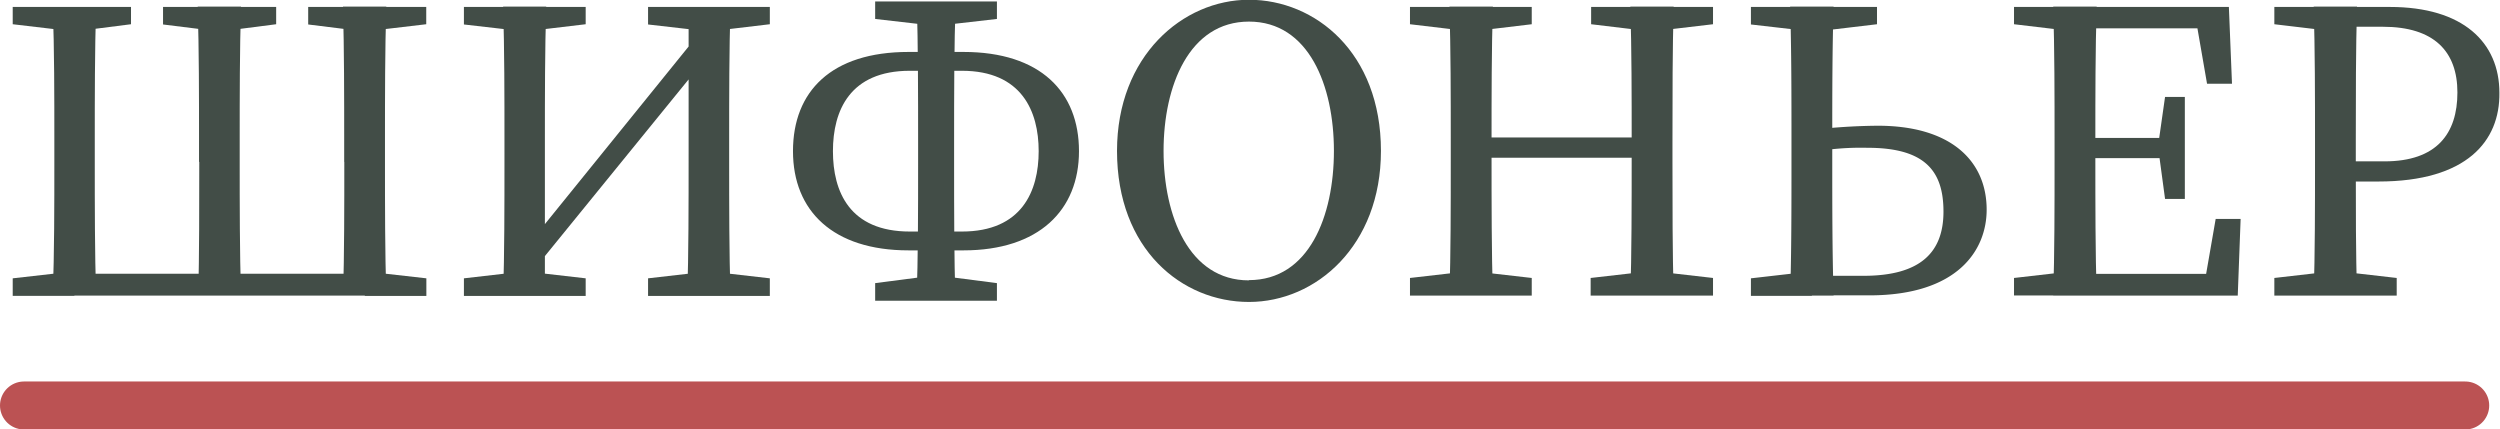 <svg xmlns="http://www.w3.org/2000/svg" viewBox="0 0 208.39 35.8"><defs><style>.cls-1{fill:#424d47;}.cls-2{fill:none;stroke:#bb5253;stroke-linecap:round;stroke-miterlimit:10;stroke-width:4px;}</style></defs><g id="Layer_2" data-name="Layer 2"><g id="Слой_1" data-name="Слой 1"><path class="cls-1" d="M1.53,6h9.86V7.44L7,8H6.29L1.53,7.44Zm0,22.62,4.77-.54h.37v2H1.53ZM5,18.9V17.13C5,13.35,5,9.61,4.87,6H8.48c-.11,3.71-.11,7.45-.11,11.16V18.9c0,3.78,0,7.52.11,11.16H4.87C5,26.35,5,22.61,5,18.9Zm1.7,9.34H30.88v1.82H6.67ZM14.06,6h9.43V7.44L19.14,8h-.73l-4.35-.54Zm3,12.93V17.13c0-3.71,0-7.46-.11-11.16h3.61c-.11,3.64-.11,7.38-.11,11.16V18.9c0,3.71,0,7.46.11,11.16H17C17.08,26.42,17.08,22.68,17.08,18.9ZM26.16,6H36V7.44L31.25,8h-.74l-4.35-.54Zm3,12.93V17.13c0-3.71,0-7.45-.1-11.16h3.61c-.11,3.64-.11,7.38-.11,11.16V18.9c0,3.71,0,7.45.11,11.16H29.07C29.17,26.42,29.17,22.68,29.17,18.9Zm1.71,9.15h.36l4.78.54v1.47H30.88Z" transform="translate(-0.47 -5.42)"/><path class="cls-1" d="M39.14,6H49.29V7.44L44.58,8h-.74l-4.7-.54Zm0,22.62,4.7-.54h.74l4.71.54v1.47H39.14Zm3.38-9.69V17.13c0-3.71,0-7.45-.11-11.16H46c-.11,3.64-.11,7.38-.11,11.16V30.06H42.41C42.52,26.42,42.52,22.68,42.52,18.9Zm1.29,7.74,16-19.77L60,9.42l-16,19.67ZM54.49,6H64.64V7.44L59.93,8H59.2l-4.71-.54Zm0,22.62,4.71-.54h.73l4.71.54v1.47H54.49Zm3.38-10.38V6h3.49c-.11,3.64-.11,7.38-.11,11.16V18.9c0,3.71,0,7.45.11,11.16H57.76C57.87,26.42,57.87,22.68,57.87,18.21Z" transform="translate(-0.47 -5.42)"/><path class="cls-1" d="M76.2,9.75h2.11v1.57h-2c-5,0-6.41,3.32-6.41,6.7s1.39,6.7,6.41,6.7h2v1.57H76.2c-6.28,0-9.63-3.28-9.63-8.27S69.77,9.75,76.2,9.75ZM73.42,5.54H83.57V7l-4.71.54h-.74L73.42,7Zm0,23.48,4.7-.61h.74l4.71.61v1.47H73.42ZM77,19.16V17.22c0-3.71,0-8-.11-11.68h3.24C80,9.18,80,13.44,80,17.22v1.94c0,3.71,0,7.62.11,11.33H76.87C77,26.85,77,22.94,77,19.16Zm1.7,5.56h1.95c5,0,6.4-3.37,6.4-6.7s-1.42-6.7-6.4-6.7H78.68V9.75h2.1c6.43,0,9.63,3.35,9.63,8.27s-3.34,8.27-9.63,8.27h-2.1Z" transform="translate(-0.47 -5.42)"/><path class="cls-1" d="M115.58,18c0,7.9-5.41,12.59-11,12.59s-11-4.38-11-12.59c0-7.91,5.48-12.6,11-12.6S115.58,9.8,115.58,18Zm-11,10.77c5,0,7.08-5.34,7.08-10.77s-2.09-10.78-7.08-10.78S97.46,12.58,97.46,18,99.58,28.79,104.57,28.79Z" transform="translate(-0.47 -5.42)"/><path class="cls-1" d="M118,7.44V6h10.15V7.44L123.46,8h-.74Zm5.44,20.61,4.71.54v1.47H118V28.59l4.7-.54ZM121.4,17.13c0-3.71,0-7.45-.11-11.16h3.62c-.11,3.64-.11,7.38-.11,11.16v1.08c0,4.4,0,8.14.11,11.85h-3.62c.11-3.64.11-7.38.11-11.16Zm1.7,1.44V16.88h15v1.69Zm10-11.13V6h10.16V7.44L138.51,8h-.74Zm5.45,20.61,4.71.54v1.47H133.06V28.59l4.71-.54Zm-2.07-10.92c0-3.71,0-7.45-.11-11.16h3.61c-.1,3.64-.1,7.38-.1,11.16V18.9c0,3.71,0,7.45.1,11.16h-3.61c.11-3.64.11-7.38.11-11.85Z" transform="translate(-0.47 -5.42)"/><path class="cls-1" d="M146.42,6h10.51V7.44L152.22,8h-1.1l-4.7-.54Zm0,22.62,4.71-.54h.37v2h-5.08Zm3.38-9.69V17.13c0-3.71,0-7.45-.11-11.16h3.62c-.11,3.64-.11,7.38-.11,11.11V18.9c0,3.71,0,7.45.11,11.16h-3.62C149.8,26.42,149.8,22.68,149.8,18.9Zm1.7,9.48h4.31c4.79,0,6.66-2,6.66-5.35s-1.5-5.32-6.32-5.32a22.87,22.87,0,0,0-4.65.36V16.25A49.93,49.93,0,0,1,157,15.9c6.1,0,9.07,2.94,9.07,7,0,3.35-2.39,7.14-9.78,7.14H151.5Z" transform="translate(-0.47 -5.42)"/><path class="cls-1" d="M168.35,7.44V6h5.08V8h-.37Zm5.08,20.61v2h-5.08V28.59l4.71-.54Zm-1.7-10.92c0-3.71,0-7.45-.11-11.16h3.62c-.11,3.64-.11,7.38-.11,11.16v1.36c0,4.12,0,7.86.11,11.57h-3.62c.11-3.64.11-7.38.11-11.16ZM183.33,6,185,7.78H173.43V6h12.83l.26,6.4h-2.08ZM181.55,18.6h-8.12V16.92h8.12Zm5.69,5.07L187,30.06H173.43V28.25h12.3l-1.68,1.81,1.11-6.39Zm-6.84-6.38.54-3.79h1.65V22h-1.65l-.54-4Z" transform="translate(-0.47 -5.42)"/><path class="cls-1" d="M190.05,7.44V6h5.09V8h-.38Zm5.49,20.61,4.71.54v1.47h-10.2V28.59l4.71-.54Zm-2.1-10.92c0-3.71,0-7.45-.11-11.16h3.61c-.1,3.64-.1,7.38-.1,11.16v2.19c0,3.64,0,7,.1,10.74h-3.61c.11-3.64.11-7.38.11-11.16Zm5.29,3.42h-3.59V18.87h4.1c4.36,0,6.07-2.33,6.07-5.74s-1.93-5.48-6.22-5.48h-4V6h4.6c6.07,0,9.12,2.94,9.12,7.16C208.86,17.17,206.1,20.55,198.73,20.55Z" transform="translate(-0.47 -5.42)"/><line class="cls-2" x1="2" y1="33.8" x2="205.49" y2="33.8"/></g></g></svg>